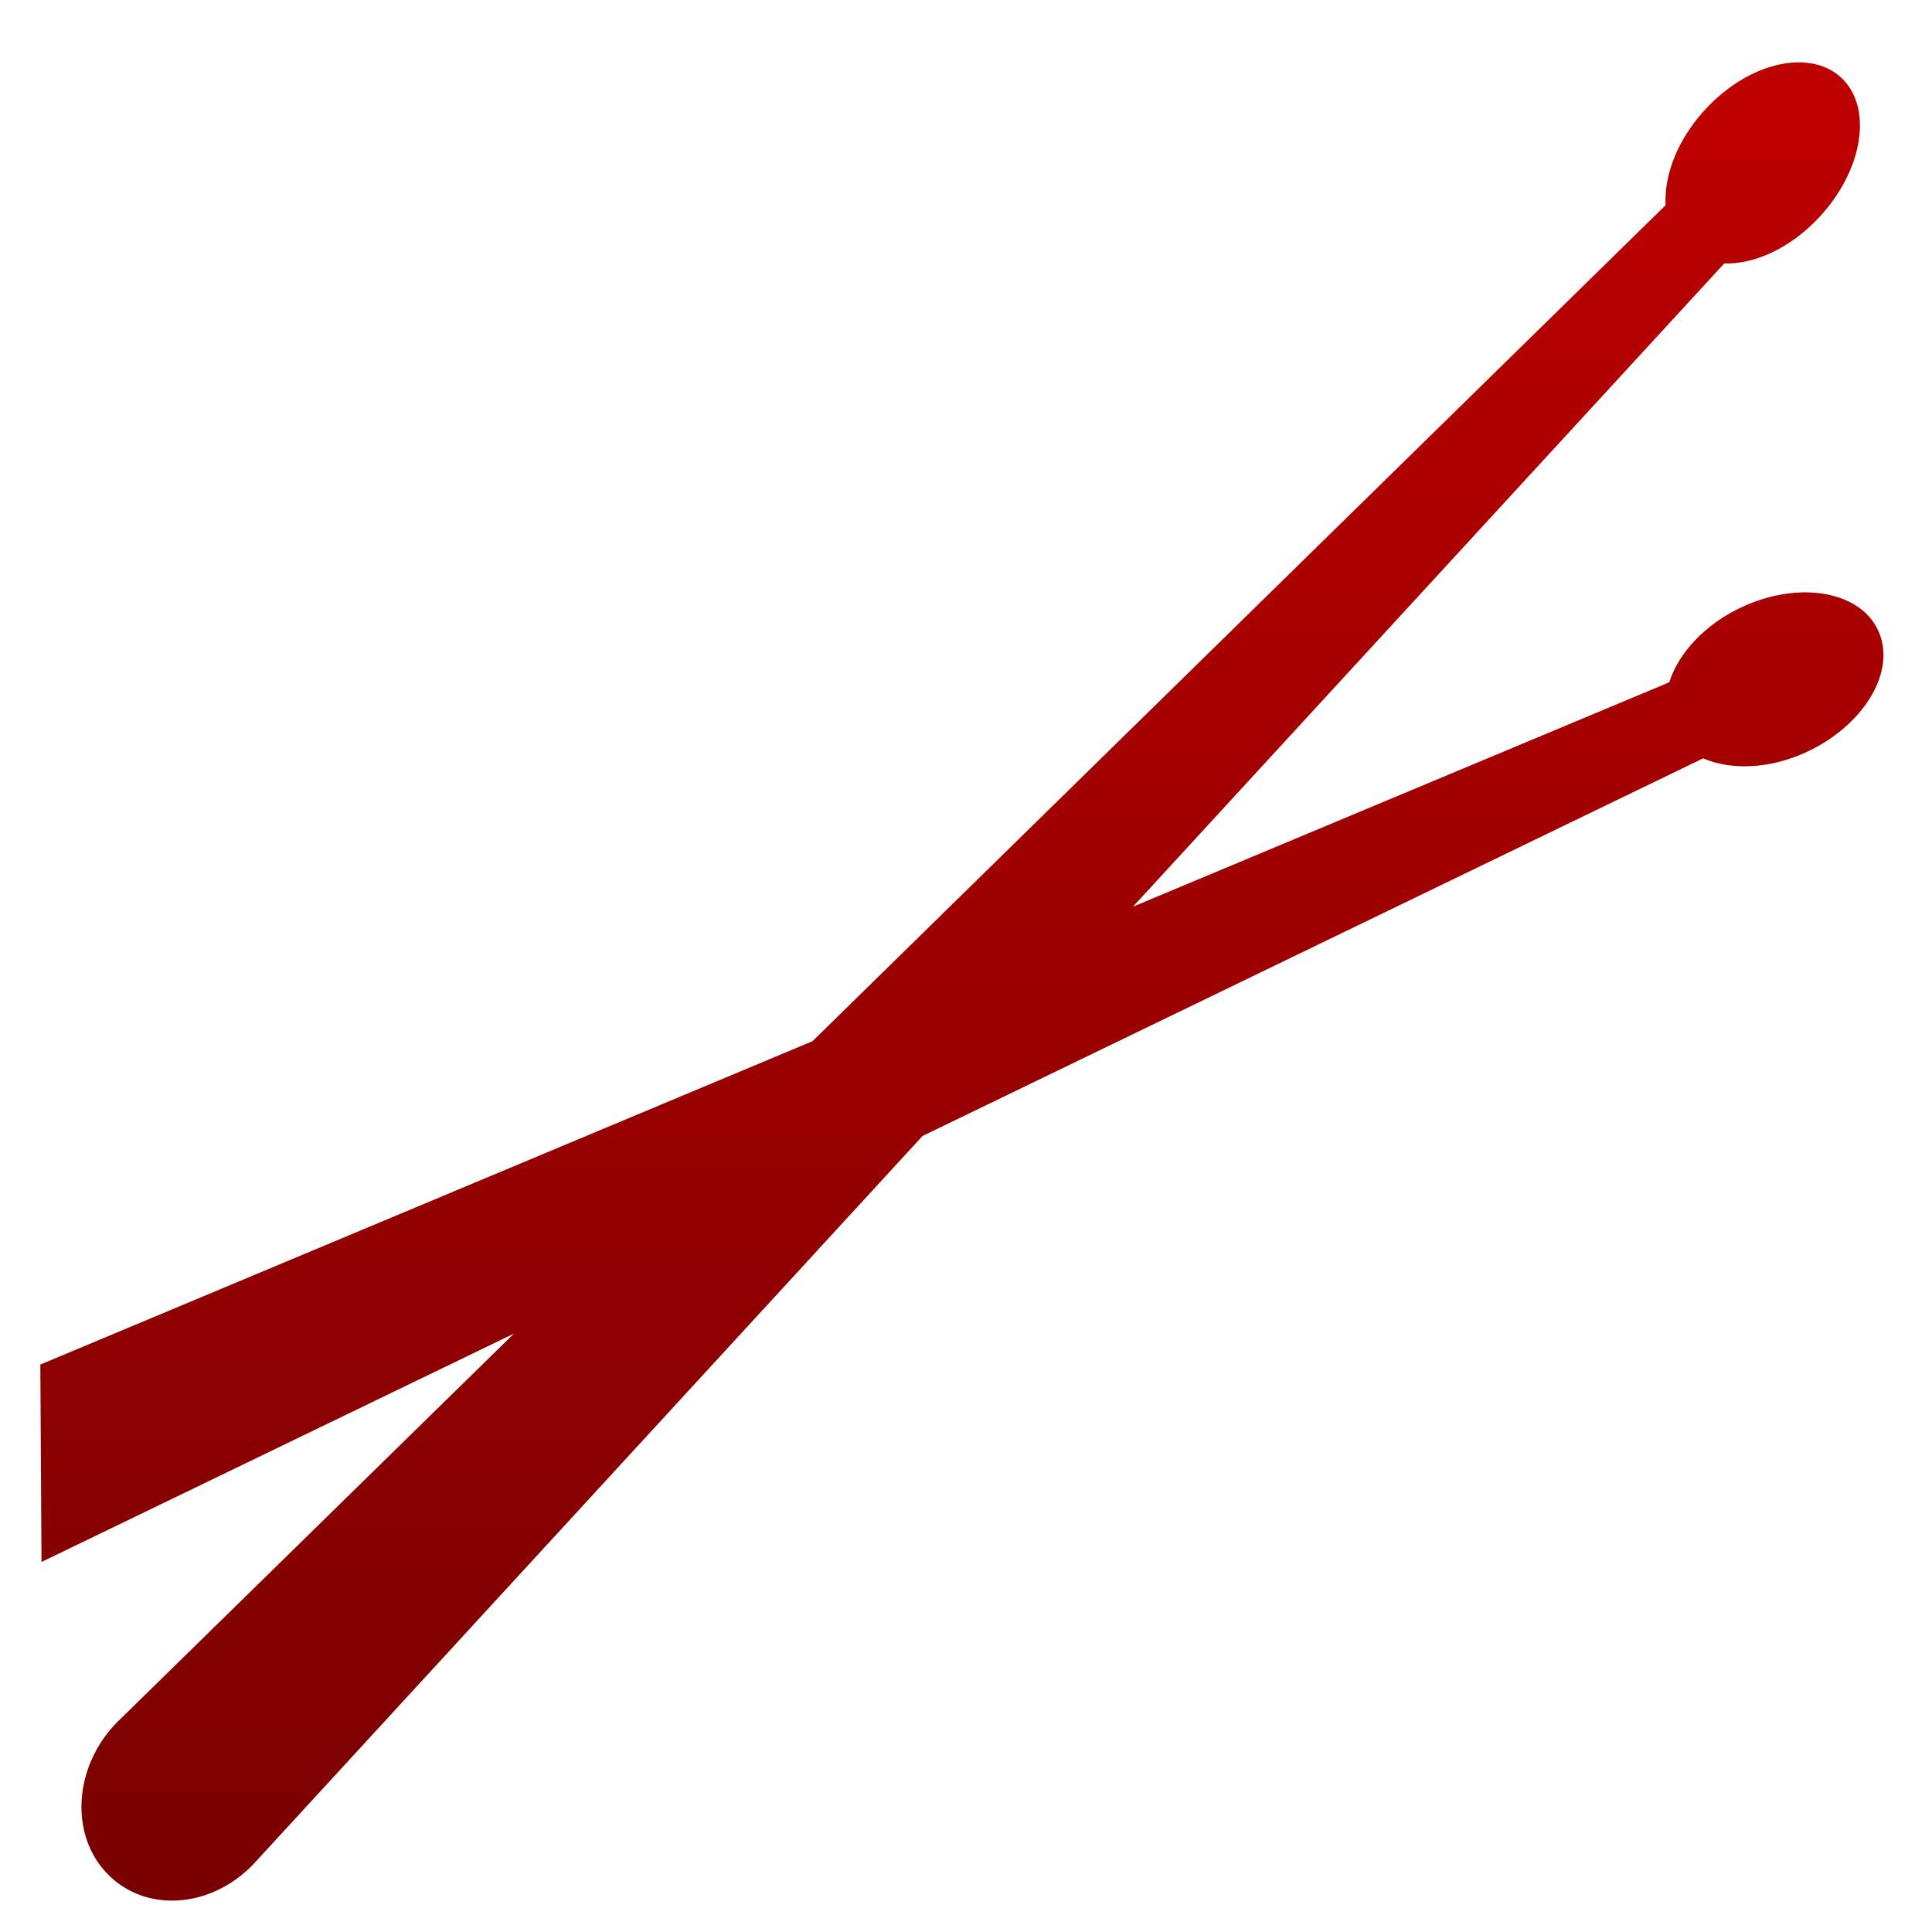 <svg xmlns="http://www.w3.org/2000/svg" xmlns:xlink="http://www.w3.org/1999/xlink" width="64" height="64" viewBox="0 0 64 64" version="1.1"><defs><linearGradient id="linear0" gradientUnits="userSpaceOnUse" x1="0" y1="0" x2="0" y2="1" gradientTransform="matrix(71.614,0,0,74.335,-3.756,-0.084)"><stop offset="0" style="stop-color:#bf0000;stop-opacity:1;"/><stop offset="1" style="stop-color:#6e0000;stop-opacity:1;"/></linearGradient></defs><g id="surface1"><path style=" stroke:none;fill-rule:nonzero;fill:url(#linear0);" d="M 3.852 57.078 C 2.438 58.543 2.305 60.781 3.555 62.07 C 4.809 63.371 6.969 63.227 8.383 61.766 L 30.562 37.629 L 56.418 25.121 C 57.32 25.512 58.586 25.484 59.805 24.93 C 61.711 24.062 62.812 22.285 62.242 20.941 C 61.676 19.605 59.676 19.219 57.754 20.086 C 56.496 20.656 55.605 21.625 55.297 22.602 L 37.531 30.035 L 57.117 8.727 C 58.09 8.758 59.25 8.25 60.195 7.27 C 61.668 5.742 62.059 3.676 61.059 2.637 C 60.059 1.609 58.051 2.004 56.578 3.531 C 55.605 4.535 55.117 5.773 55.176 6.797 L 26.914 34.492 L 1.336 45.203 L 1.375 51.742 L 17.027 44.176 Z M 3.852 57.078 "/></g></svg>
